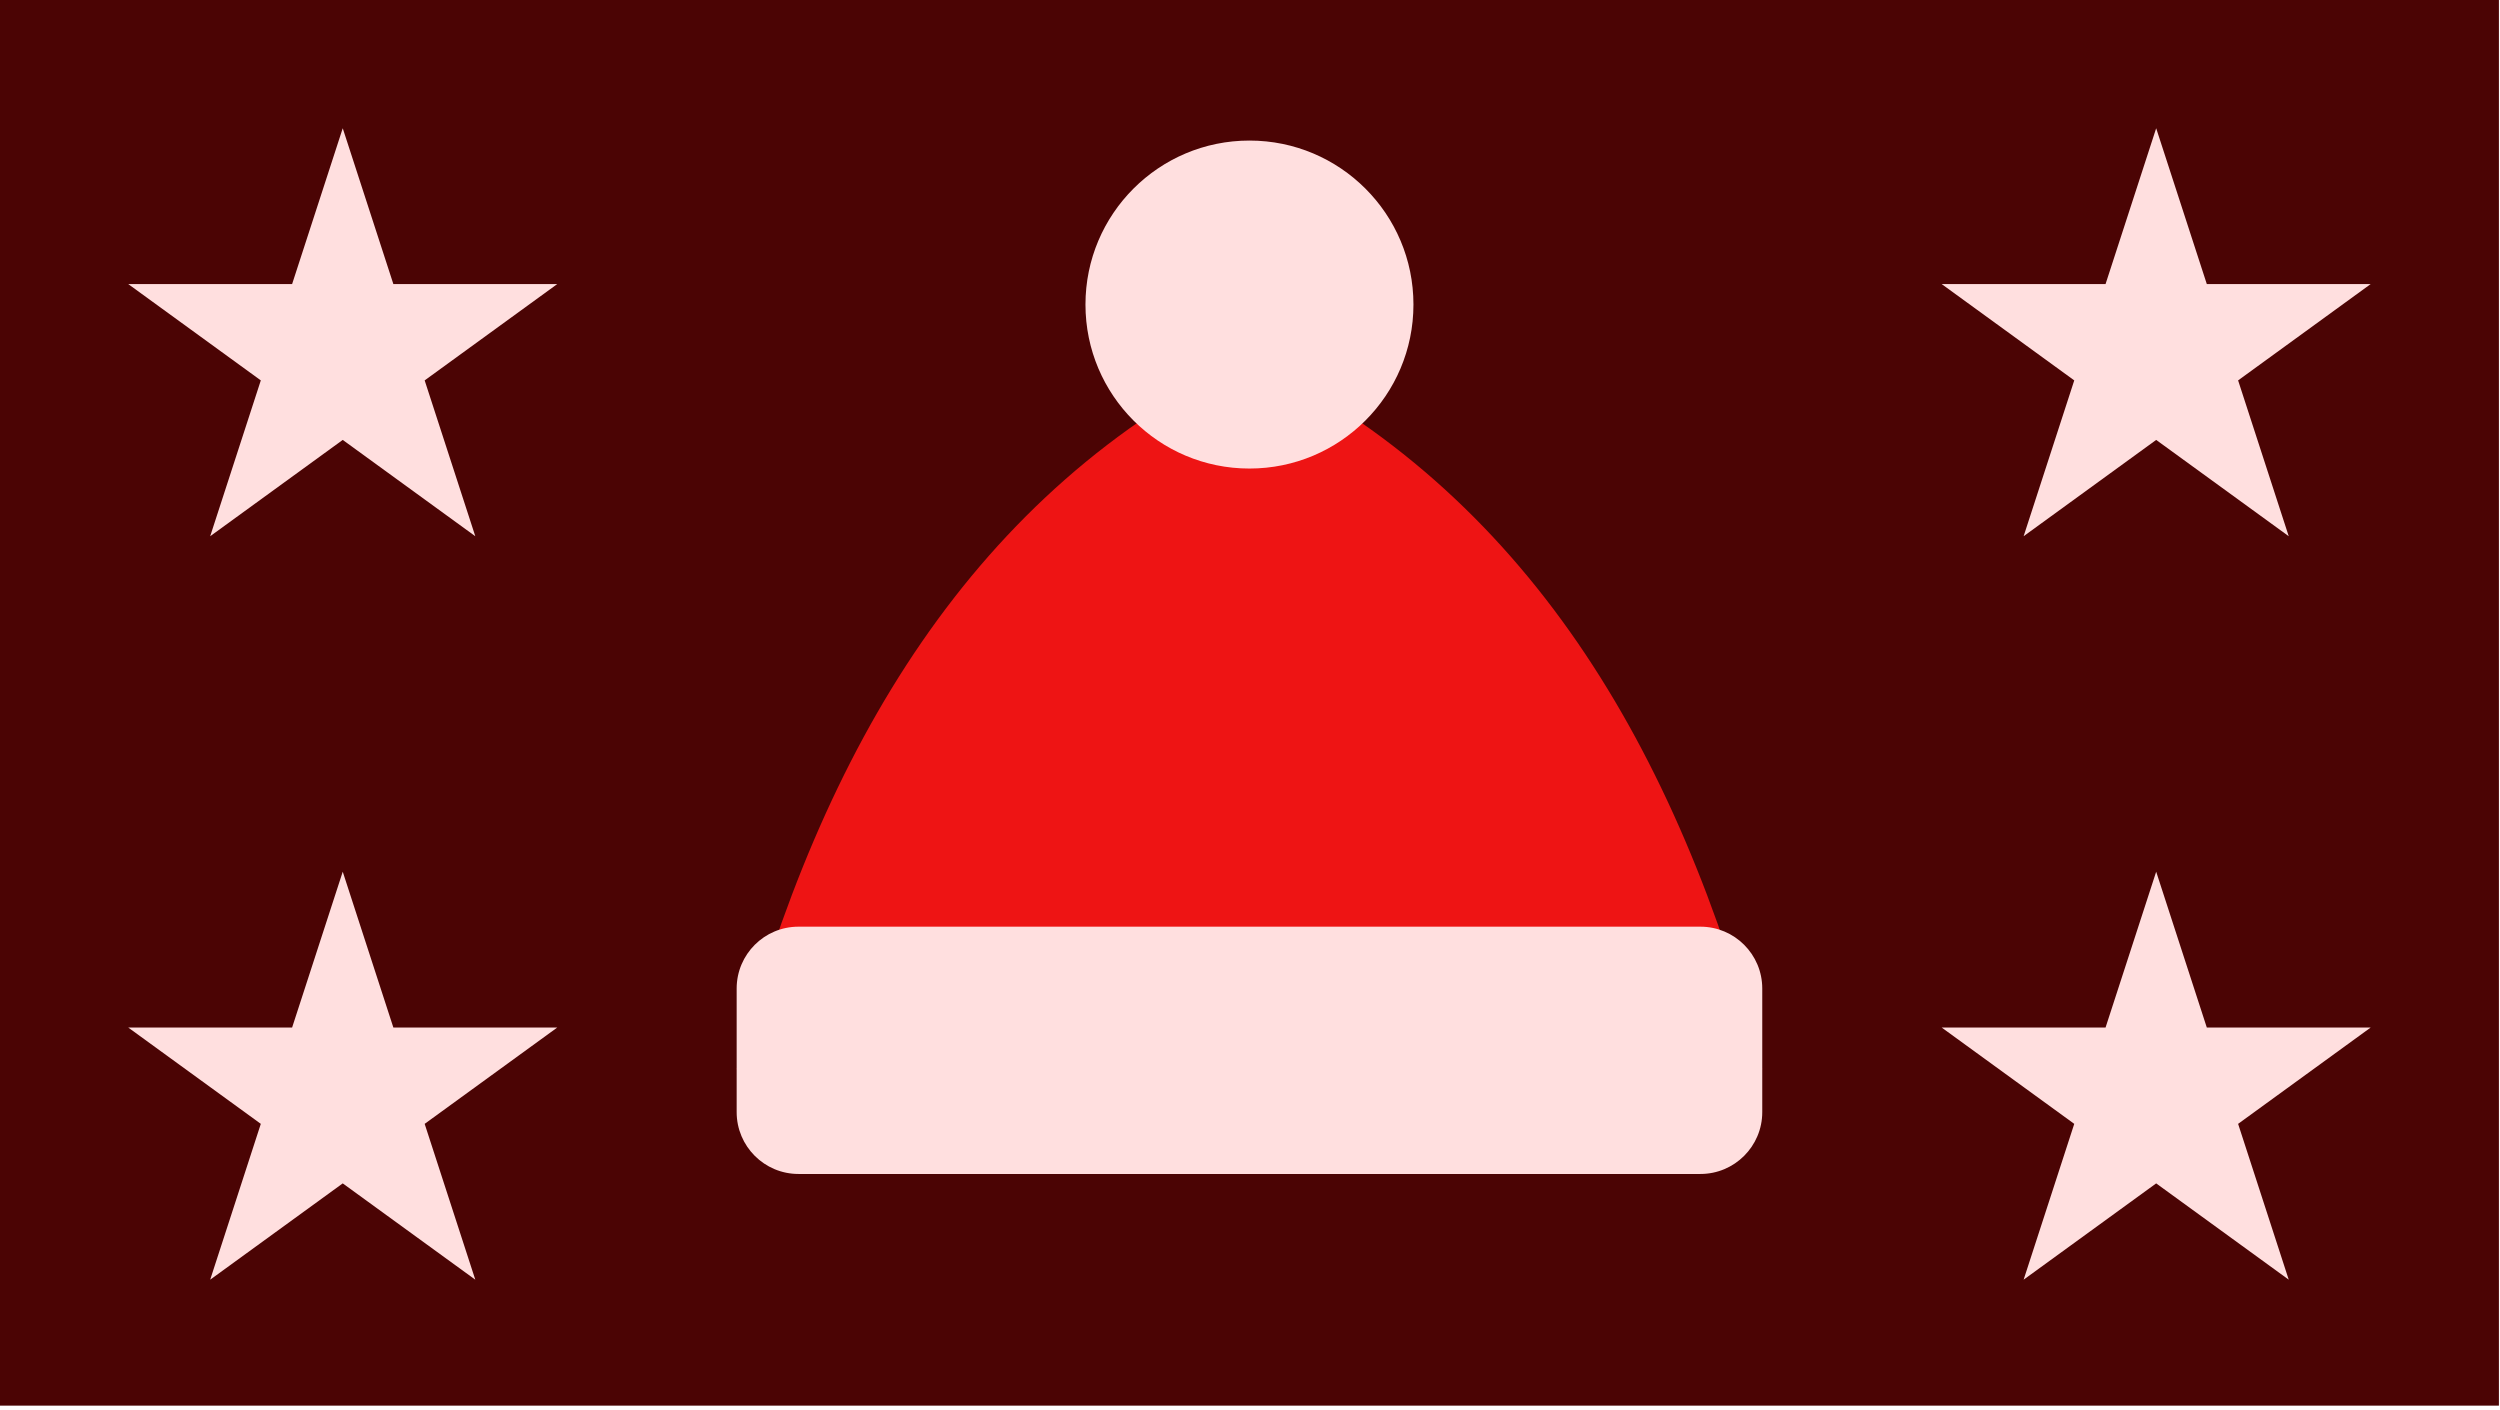 <svg width="461" height="260" viewBox="0 0 461 260" fill="none" xmlns="http://www.w3.org/2000/svg">
<g clip-path="url(#clip0_76_9)">
<path d="M460.8 0H0V259.2H460.8V0Z" fill="#4B0404"/>
<path fill-rule="evenodd" clip-rule="evenodd" d="M63.201 160.745L72.537 189.48H102.752L78.308 207.24L87.644 235.975L63.201 218.216L38.757 235.975L48.093 207.24L23.65 189.48H53.864L63.201 160.745Z" fill="#FFDFDF"/>
<path fill-rule="evenodd" clip-rule="evenodd" d="M397.599 23.65L406.936 52.385H437.15L412.707 70.145L422.043 98.88L397.599 81.121L373.156 98.88L382.492 70.145L358.048 52.385H388.263L397.599 23.65Z" fill="#FFDFDF"/>
<path fill-rule="evenodd" clip-rule="evenodd" d="M397.599 160.745L406.936 189.48H437.15L412.707 207.24L422.043 235.975L397.599 218.216L373.156 235.975L382.492 207.24L358.048 189.48H388.263L397.599 160.745Z" fill="#FFDFDF"/>
<path fill-rule="evenodd" clip-rule="evenodd" d="M63.201 23.65L72.537 52.385H102.752L78.308 70.145L87.644 98.88L63.201 81.121L38.757 98.88L48.093 70.145L23.65 52.385H53.864L63.201 23.65Z" fill="#FFDFDF"/>
<path fill-rule="evenodd" clip-rule="evenodd" d="M230.697 66.024C281.192 90.669 309.355 137.635 324.96 197.16H135.84C151.476 137.516 179.721 90.481 230.4 65.88L230.697 66.024Z" fill="#EE1414"/>
<path fill-rule="evenodd" clip-rule="evenodd" d="M324.96 182.28C324.96 175.988 319.852 170.88 313.56 170.88H147.24C140.948 170.88 135.84 175.988 135.84 182.28V205.08C135.84 211.372 140.948 216.48 147.24 216.48H313.56C319.852 216.48 324.96 211.372 324.96 205.08V182.28Z" fill="#FFDFDF"/>
<path d="M230.4 86.4C247.101 86.4 260.64 72.861 260.64 56.16C260.64 39.459 247.101 25.92 230.4 25.92C213.699 25.92 200.16 39.459 200.16 56.16C200.16 72.861 213.699 86.4 230.4 86.4Z" fill="#FFDFDF"/>
</g>
<defs>
<clipPath id="clip0_76_9">
<rect width="461" height="260" fill="white"/>
</clipPath>
</defs>
</svg>
